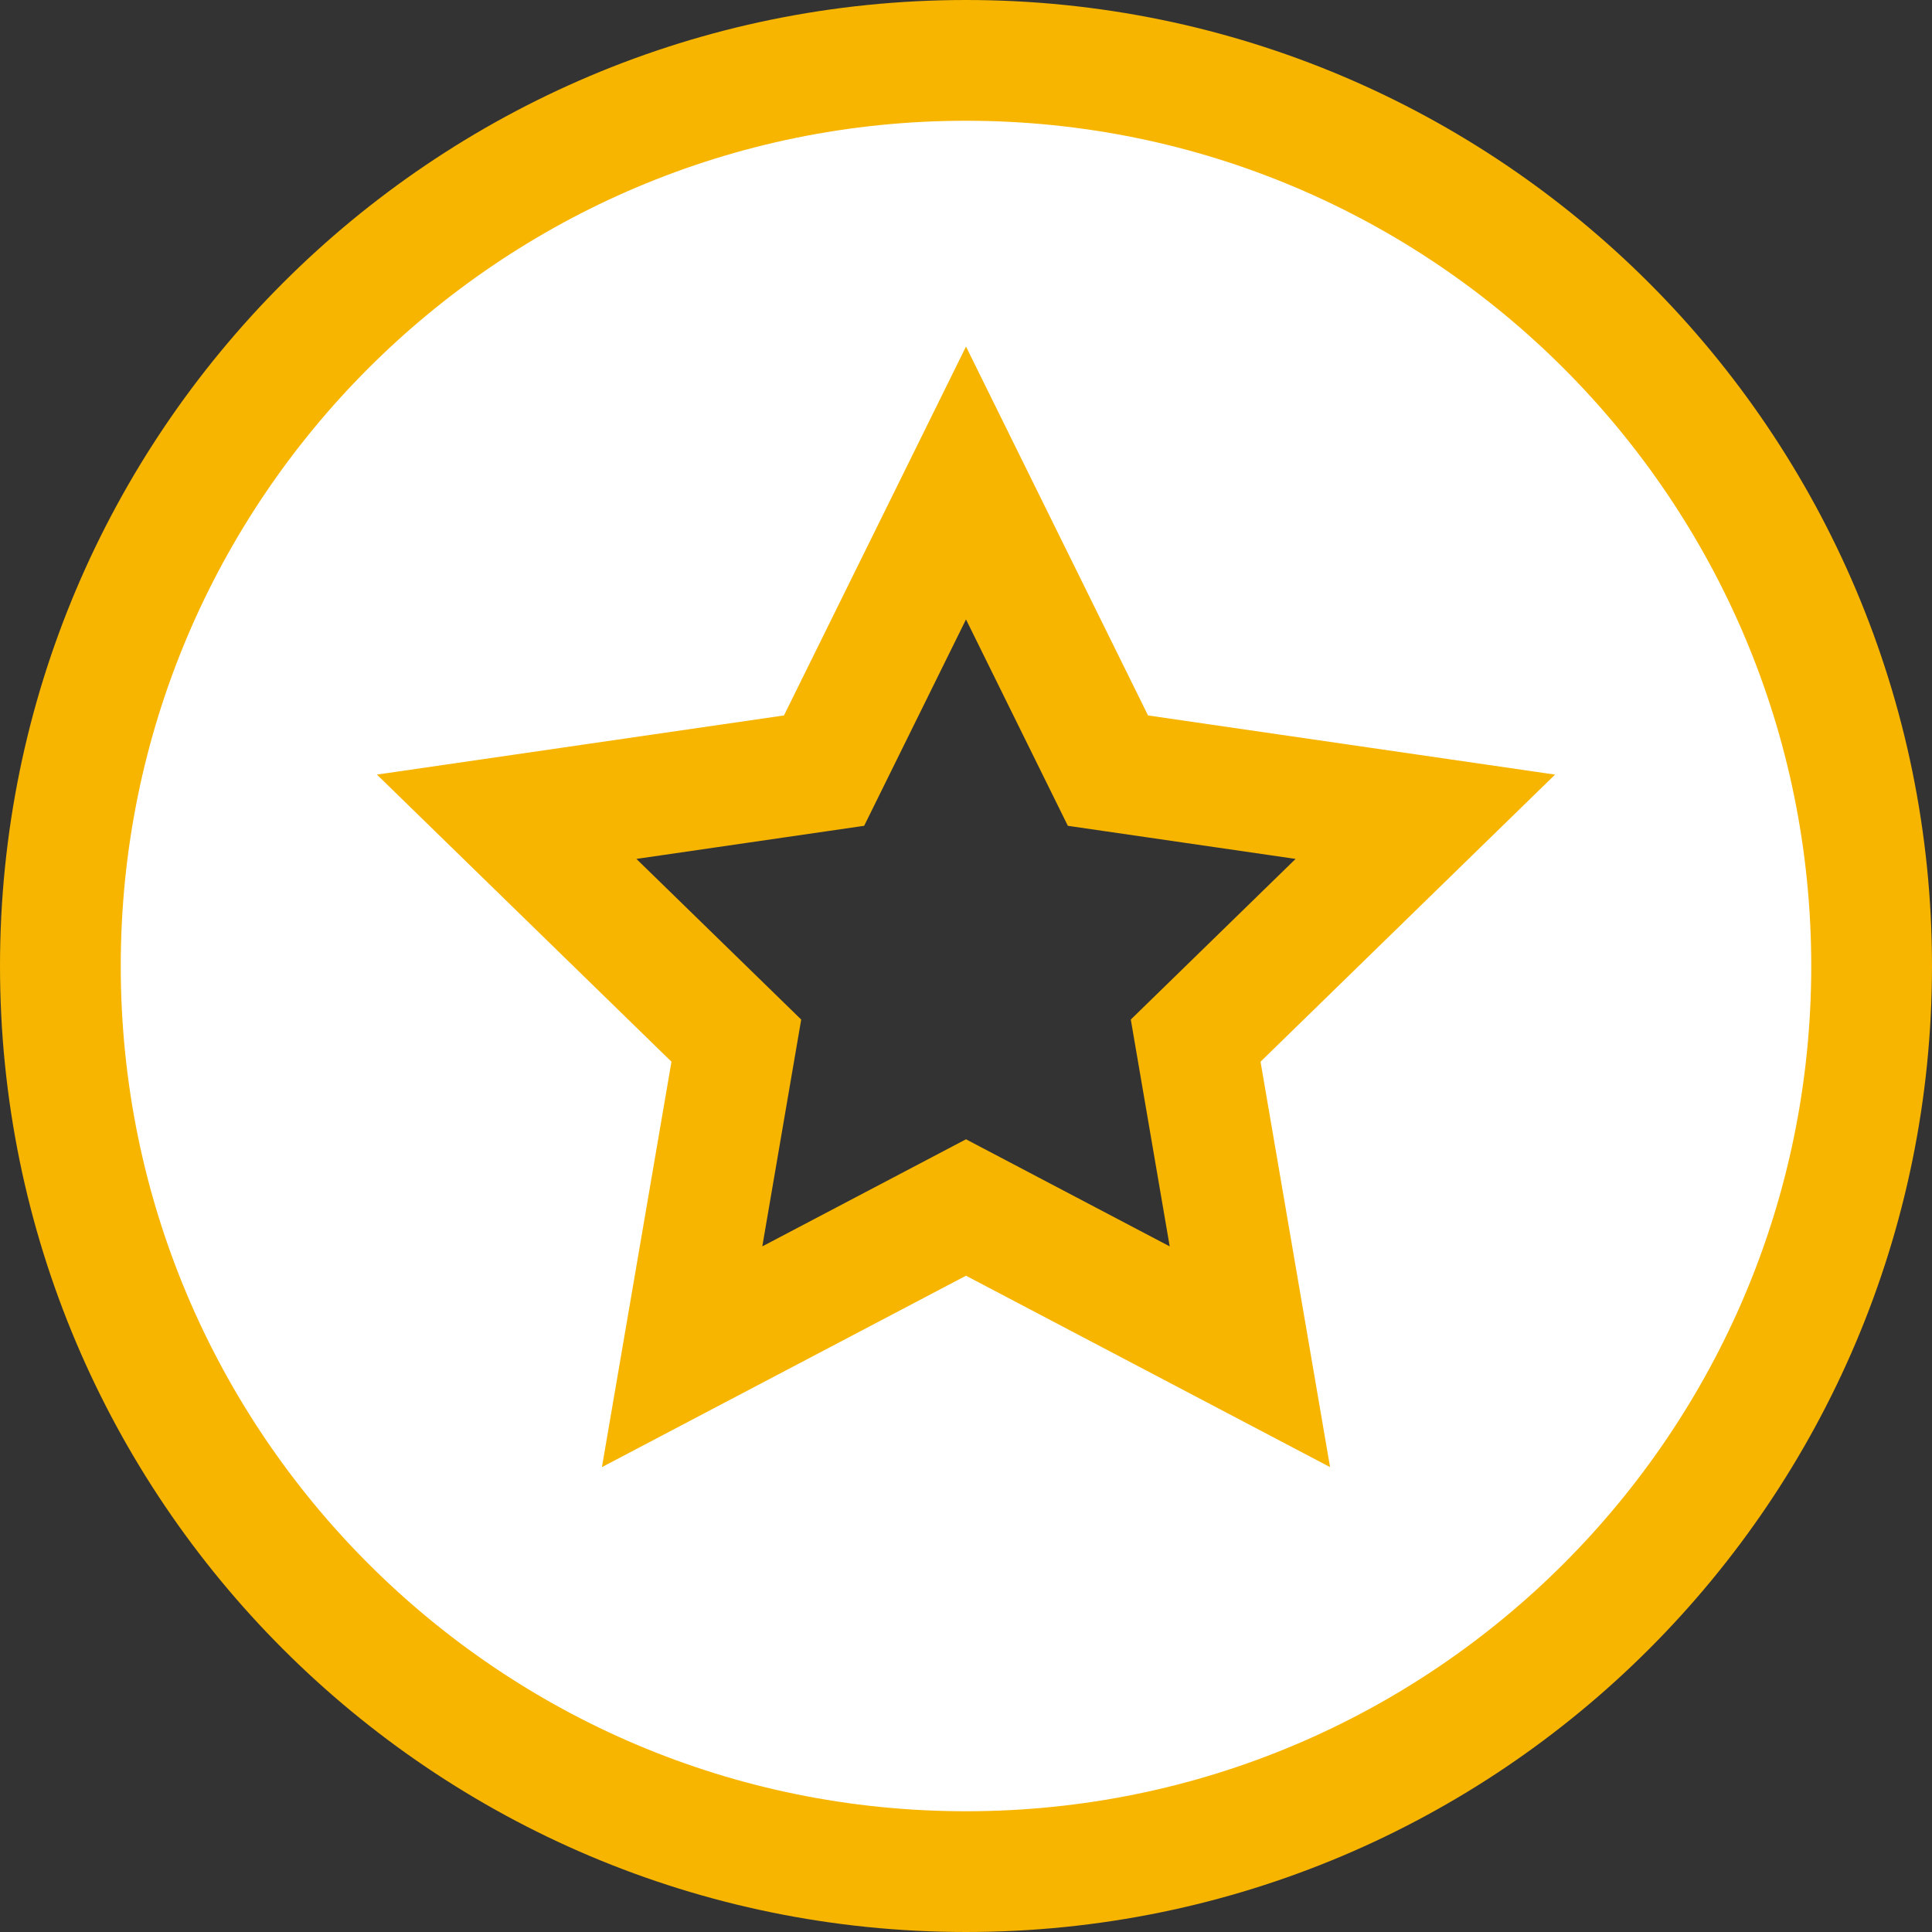 <?xml version="1.0" encoding="UTF-8"?>
<svg width="32px" height="32px" viewBox="0 0 32 32" version="1.1" xmlns="http://www.w3.org/2000/svg" xmlns:xlink="http://www.w3.org/1999/xlink">
    <rect x="0" y="0" width="32" height="32" fill="#333333" stroke="none"/>
    <title>Combined Shape</title>
    <g id="CCM" stroke="none" stroke-width="1" fill="none" fill-rule="evenodd">
        <g id="Apple-TV" transform="translate(-944, -563)" fill="#FFFFFF" stroke="#F7B500" stroke-width="2">
            <path d="M960,564 C968.284,564 975,570.716 975,579 C975,587.284 968.284,594 960,594 C951.716,594 945,587.284 945,579 C945,570.716 951.716,564 960,564 Z M960,571 L957.649,575.764 L952.392,576.528 L956.196,580.236 L955.298,585.472 L960,583 L964.702,585.472 L963.804,580.236 L967.608,576.528 L962.351,575.764 L960,571 Z" id="Combined-Shape"></path>
        </g>
    </g>
</svg>